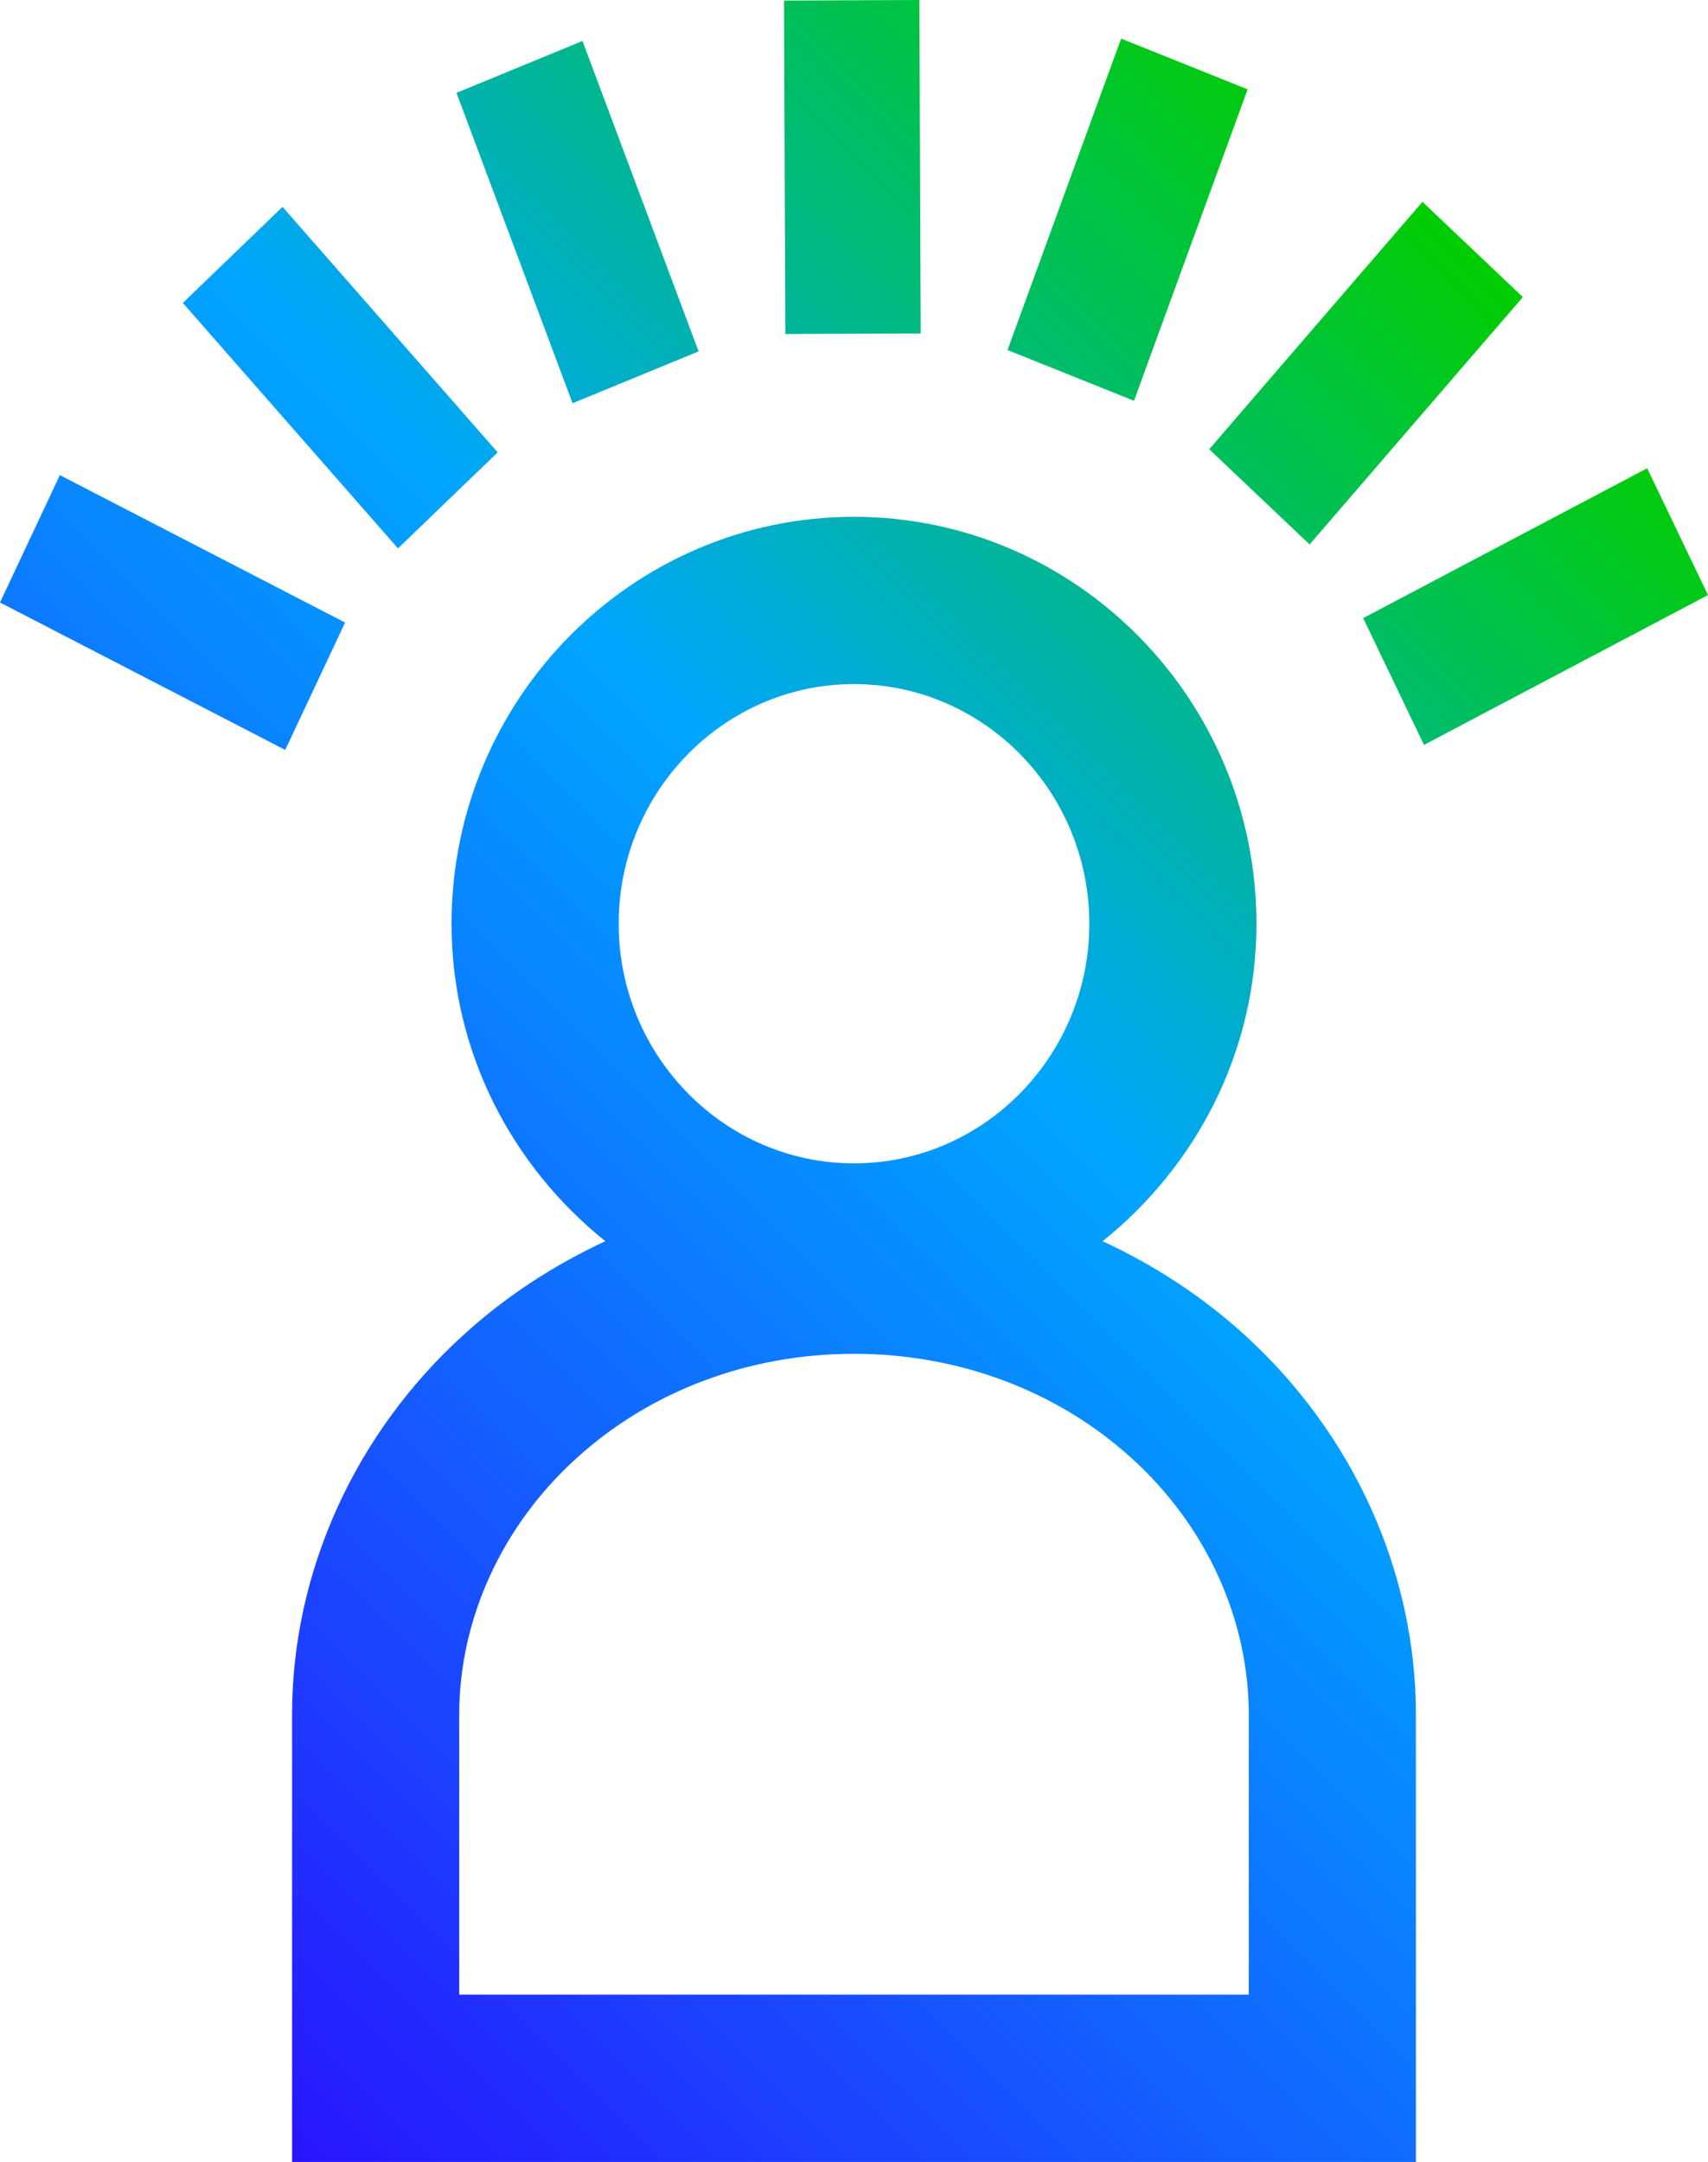 <?xml version="1.0" encoding="iso-8859-1"?>
<!-- Generator: Adobe Illustrator 26.4.1, SVG Export Plug-In . SVG Version: 6.00 Build 0)  -->
<svg version="1.1" id="Gradient" xmlns="http://www.w3.org/2000/svg" xmlns:xlink="http://www.w3.org/1999/xlink" x="0px" y="0px"
	 viewBox="0 0 63.233 80" style="enable-background:new 0 0 63.233 80;" xml:space="preserve">
<linearGradient id="SVGID_1_" gradientUnits="userSpaceOnUse" x1="3.006" y1="738.193" x2="60.292" y2="680.907" gradientTransform="matrix(1 0 0 1 0 -666)">
	<stop  offset="0" style="stop-color:#2814FF"/>
	<stop  offset="0.59" style="stop-color:#00A5FF"/>
	<stop  offset="1" style="stop-color:#00CD00"/>
</linearGradient>
<path style="fill:url(#SVGID_1_);" d="M46.064,49.385c-1.564-1.422-3.337-2.572-5.242-3.456c3.441-2.76,5.694-6.972,5.694-11.747
	c0-8.303-6.684-15.058-14.901-15.058c-8.215,0-14.898,6.755-14.898,15.058c0,4.775,2.253,8.987,5.693,11.747
	c-1.904,0.884-3.674,2.034-5.235,3.454c-4.045,3.667-6.362,8.792-6.362,14.063V80h41.606V63.446
	C52.42,58.176,50.103,53.051,46.064,49.385z M22.905,34.182c0-4.89,3.909-8.868,8.71-8.868c4.805,0,8.713,3.978,8.713,8.868
	c0,4.889-3.909,8.867-8.713,8.867C26.814,43.049,22.905,39.071,22.905,34.182z M41.903,53.967c2.752,2.495,4.329,5.95,4.329,9.479
	v10.365H17.001V63.446c0-3.53,1.58-6.985,4.335-9.48c2.74-2.495,6.391-3.87,10.279-3.87S39.157,51.471,41.903,53.967z M10.56,27.75
	L0,22.295l2.216-4.714l10.56,5.455L10.56,27.75z M14.734,20.293l-7.965-9.084l3.691-3.554l7.965,9.084L14.734,20.293z
	 M21.197,14.922L16.899,3.435l4.666-1.919l4.298,11.487L21.197,14.922z M29.074,12.36L29.025,0.021L34.037,0l0.049,12.339
	L29.074,12.36z M41.983,14.831L37.3,12.953l4.206-11.525l4.683,1.878L41.983,14.831z M48.484,20.147l-3.717-3.524l7.894-9.154
	l3.717,3.524L48.484,20.147z M52.719,27.565l-2.252-4.693l10.514-5.545l2.252,4.693L52.719,27.565z"/>
</svg>
